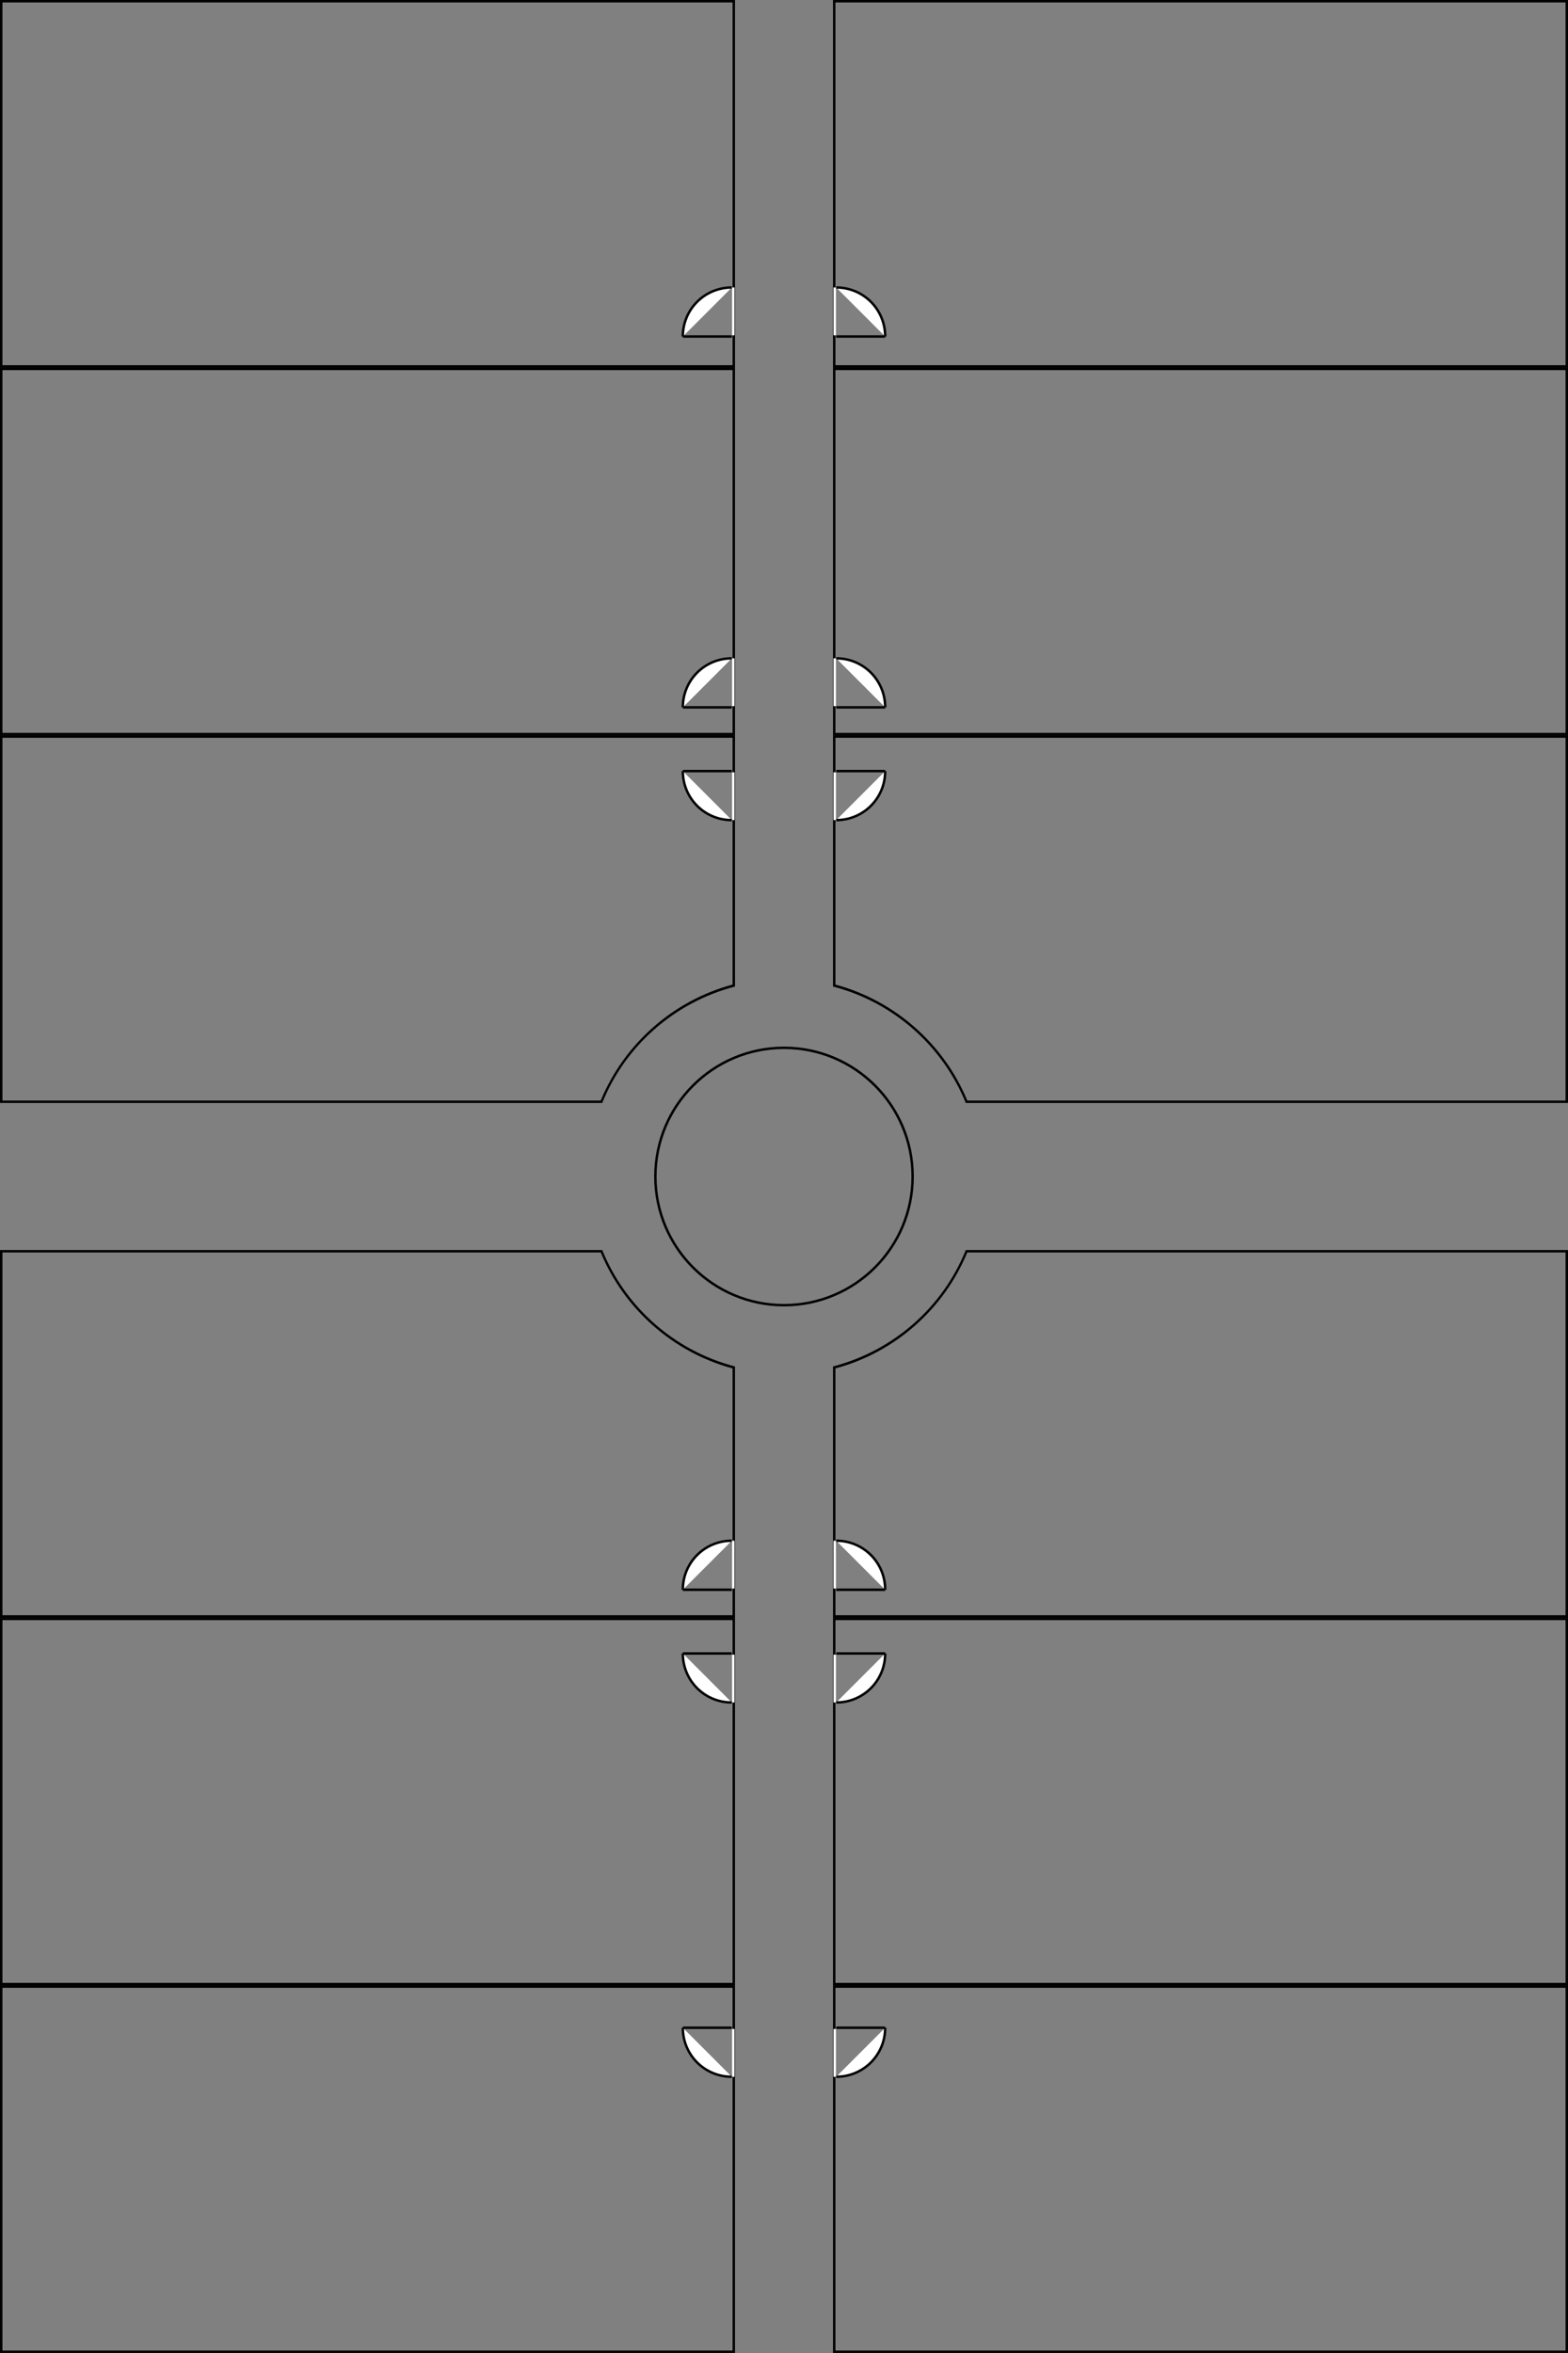 <svg xmlns="http://www.w3.org/2000/svg" width="640" height="960" viewBox="0 0 640 960"><rect x="0" y="0" width="640" height="960" fill="#808080" stroke="none"/><style>.a{fill:#FFF;stroke:#000;}.b{fill:#FFF;stroke:#FFF;}</style><path d="M299 1v148H1V1H299M300 0H0v150h300V0L300 0z"/><path d="M299 811v148H1V811H299M300 810H0v150h300V810L300 810z"/><path d="M299 661v148H1V661H299M300 660H0v150h300V660L300 660z"/><path d="M299 151v148H1V151H299M300 150H0v150h300V150L300 150z"/><path d="M639 1v148H341V1H639M640 0H340v150h300V0L640 0z"/><path d="M639 811v148H341V811H639M640 810H340v150h300V810L640 810z"/><path d="M639 661v148H341V661H639M640 660H340v150h300V660L640 660z"/><path d="M639 151v148H341V151H639M640 150H340v150h300V150L640 150z"/><path d="M299 301v100.7c-24.2 6.5-44.2 24.1-53.8 47.3H1V301H299M300 300H0v150h245.8c9.4-23.3 29.5-41.1 54.2-47.5V300L300 300z"/><path d="M639 301v148H394.8c-9.6-23.2-29.7-40.8-53.8-47.3V301H639M640 300H340v102.5c24.7 6.4 44.7 24.2 54.2 47.5H640V300L640 300z"/><path d="M639 511v148H341V558.3c24.2-6.5 44.2-24.1 53.8-47.3H639M640 510H394.2c-9.4 23.3-29.5 41.1-54.2 47.5V660h300V510L640 510z"/><path d="M245.2 511c9.6 23.2 29.7 40.8 53.8 47.3V659H1V511H245.2M245.8 510H0v150h300V557.5C275.3 551.1 255.3 533.3 245.8 510L245.8 510z"/><line x1="278.7" y1="827.3" x2="298.7" y2="827.3" class="a"/><path d="M278.7 827.3c0 11.1 8.9 20 20 20" class="a"/><line x1="299.3" y1="847.3" x2="299.3" y2="827.8" class="b"/><line x1="278.7" y1="314.6" x2="298.7" y2="314.6" class="a"/><path d="M278.7 314.6c0 11.1 8.9 20 20 20" class="a"/><line x1="299.3" y1="334.6" x2="299.3" y2="315.1" class="b"/><line x1="278.7" y1="137.3" x2="298.7" y2="137.3" class="a"/><path d="M278.7 137.3c0-11.1 8.9-20 20-20" class="a"/><line x1="299.3" y1="117.3" x2="299.3" y2="136.8" class="b"/><line x1="278.7" y1="288.6" x2="298.7" y2="288.6" class="a"/><path d="M278.7 288.6c0-11.1 8.9-20 20-20" class="a"/><line x1="299.3" y1="268.6" x2="299.3" y2="288.1" class="b"/><line x1="278.7" y1="674.6" x2="298.7" y2="674.6" class="a"/><path d="M278.7 674.6c0 11.1 8.9 20 20 20" class="a"/><line x1="299.3" y1="694.6" x2="299.3" y2="675.1" class="b"/><line x1="278.7" y1="648.6" x2="298.7" y2="648.6" class="a"/><path d="M278.7 648.6c0-11.1 8.9-20 20-20" class="a"/><line x1="299.3" y1="628.6" x2="299.3" y2="648.1" class="b"/><line x1="361.3" y1="827.3" x2="341.3" y2="827.3" class="a"/><path d="M361.3 827.3c0 11.1-8.9 20-20 20" class="a"/><line x1="340.7" y1="847.3" x2="340.7" y2="827.8" class="b"/><line x1="361.3" y1="314.6" x2="341.3" y2="314.6" class="a"/><path d="M361.3 314.6c0 11.1-8.9 20-20 20" class="a"/><line x1="340.7" y1="334.6" x2="340.7" y2="315.1" class="b"/><line x1="361.3" y1="137.3" x2="341.3" y2="137.3" class="a"/><path d="M361.3 137.3c0-11.1-8.9-20-20-20" class="a"/><line x1="340.7" y1="117.3" x2="340.7" y2="136.8" class="b"/><line x1="361.3" y1="288.6" x2="341.3" y2="288.6" class="a"/><path d="M361.3 288.6c0-11.1-8.9-20-20-20" class="a"/><line x1="340.7" y1="268.6" x2="340.7" y2="288.1" class="b"/><line x1="361.3" y1="674.6" x2="341.3" y2="674.6" class="a"/><path d="M361.3 674.6c0 11.1-8.9 20-20 20" class="a"/><line x1="340.7" y1="694.6" x2="340.7" y2="675.1" class="b"/><line x1="361.3" y1="648.6" x2="341.3" y2="648.6" class="a"/><path d="M361.3 648.6c0-11.1-8.9-20-20-20" class="a"/><line x1="340.7" y1="628.6" x2="340.7" y2="648.1" class="b"/><circle cx="320" cy="480" r="52.5" style="fill:none;stroke:#000"/></svg>